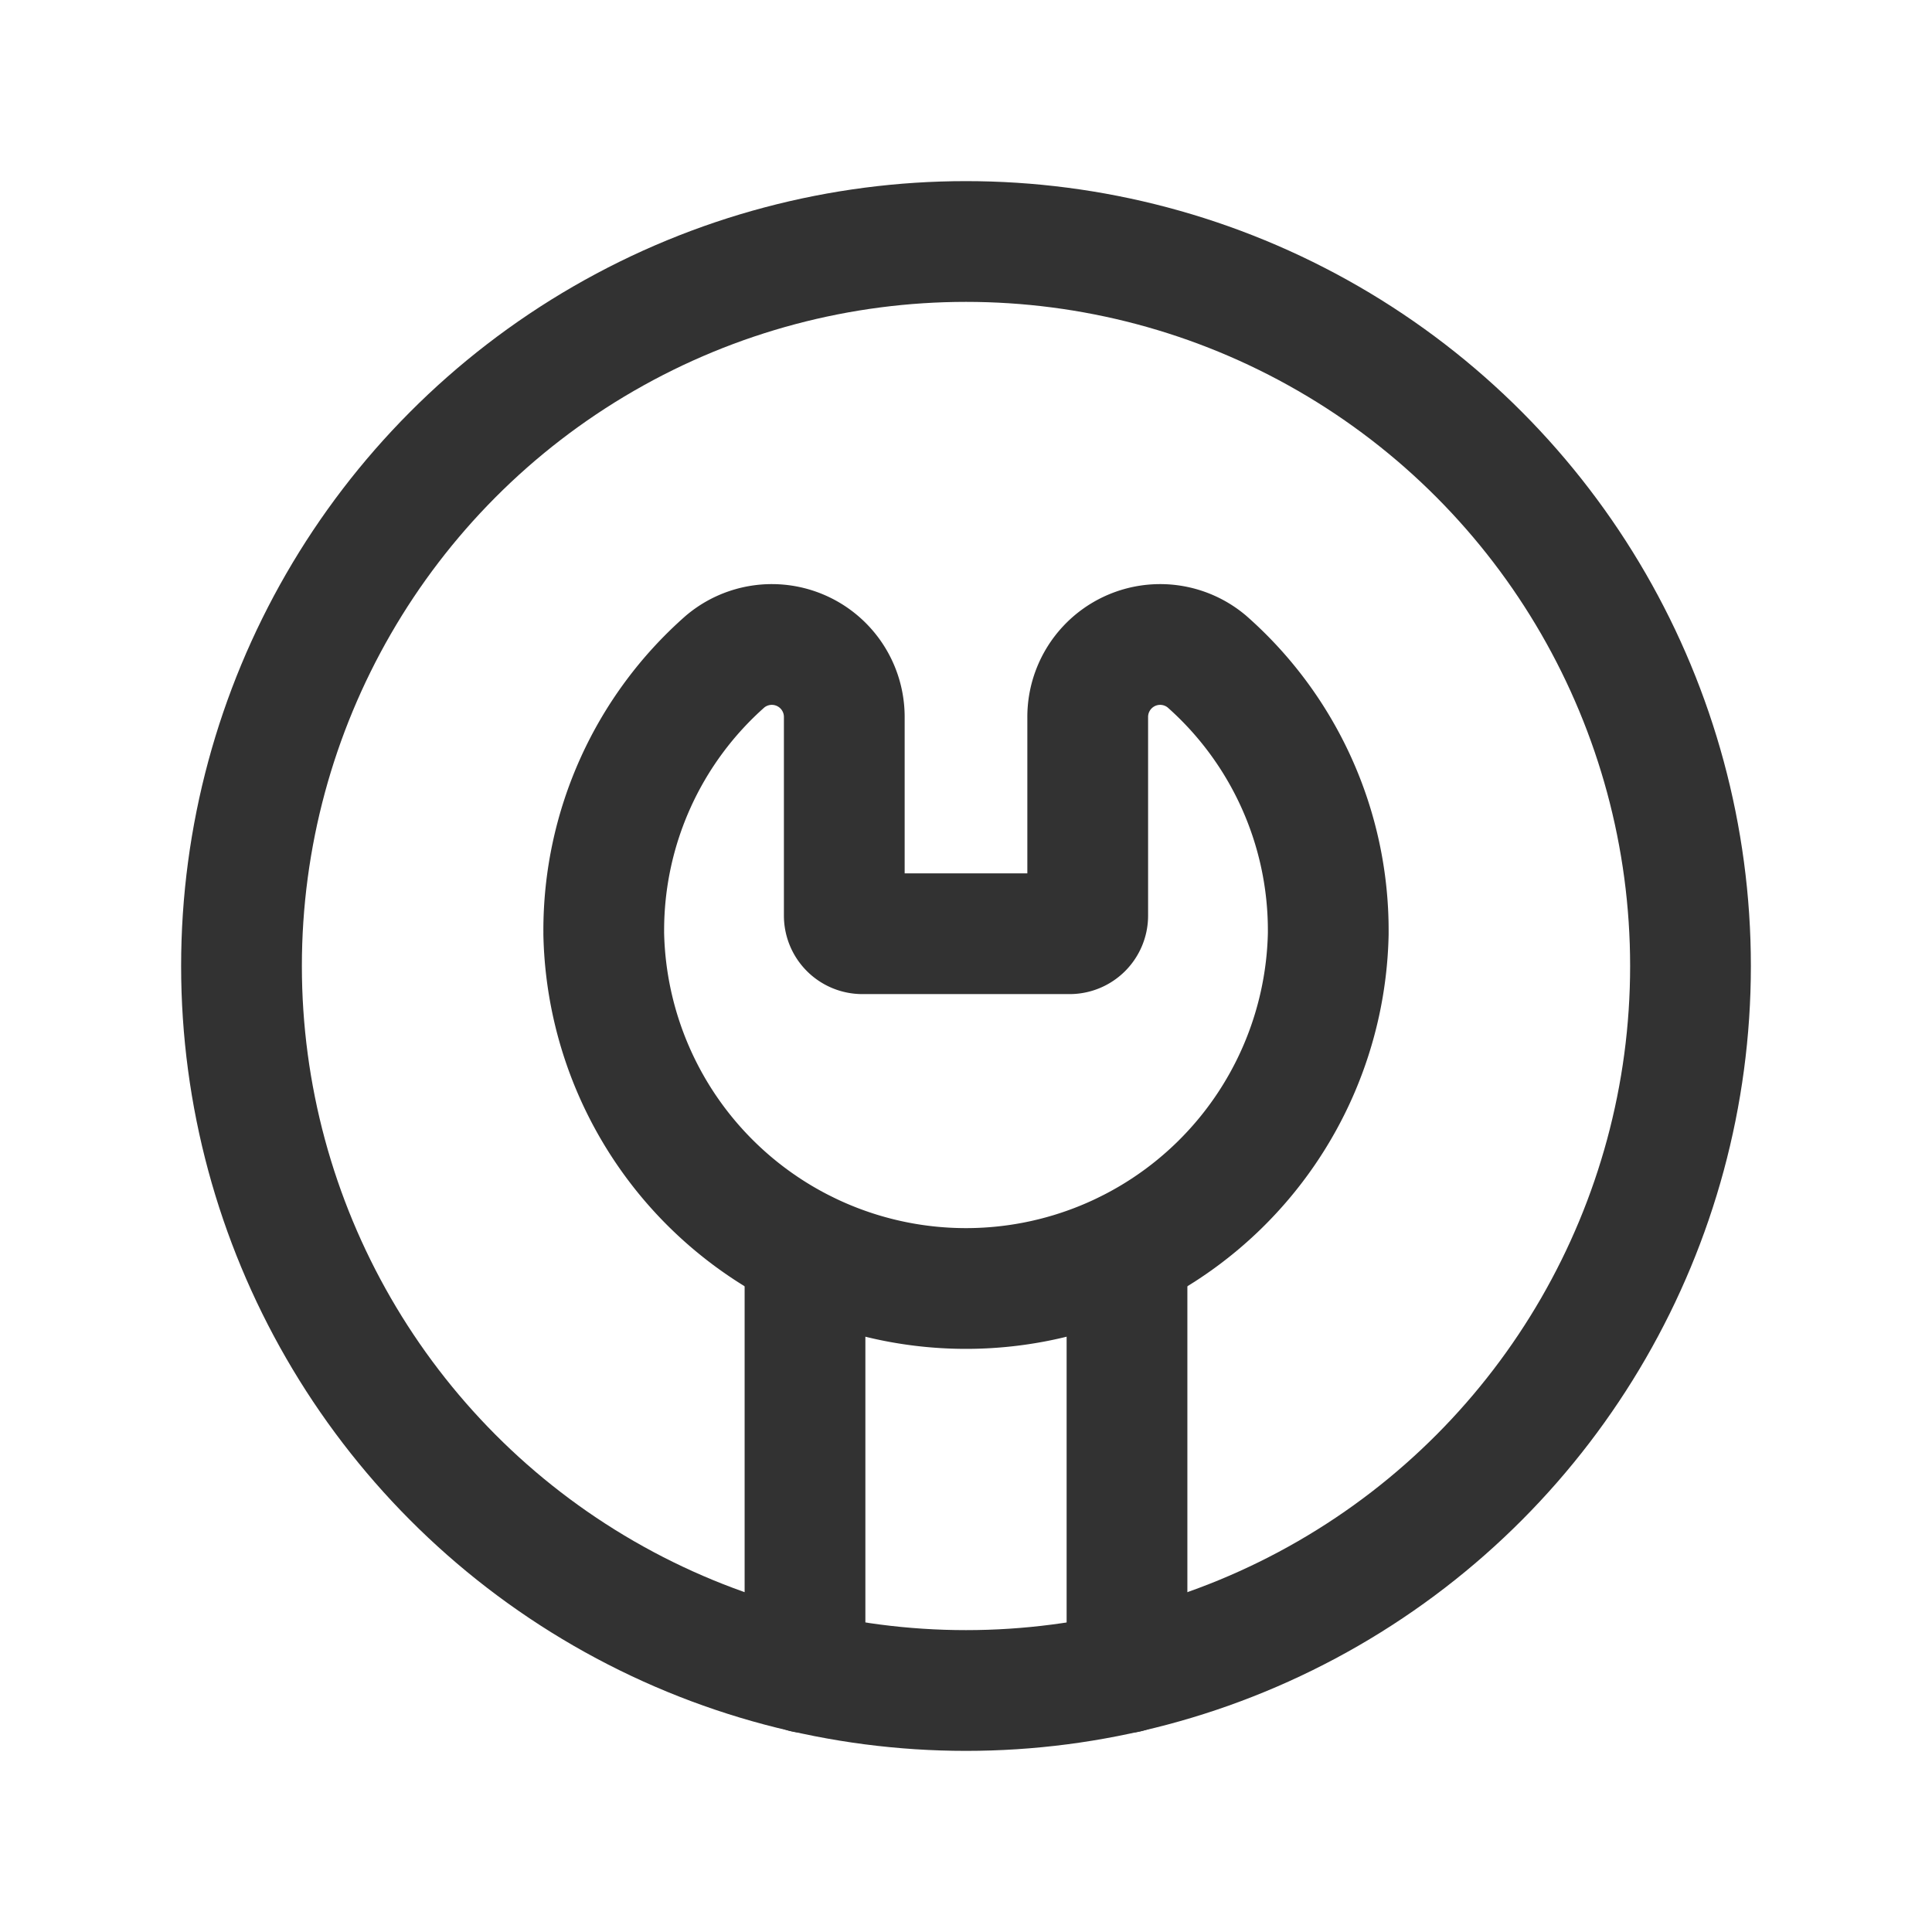 <svg id="Layer_3" data-name="Layer 3" xmlns="http://www.w3.org/2000/svg" viewBox="0 0 24 24"><path d="M7.5,11.6a4.501,4.501,0,0,0,9,0v-.038a4.451,4.451,0,0,0-1.509-3.345.9.9,0,0,0-1.479.694l0,2.463a.225.225,0,0,1-.225.225H10.713a.225.225,0,0,1-.225-.225l0-2.463a.9.9,0,0,0-1.479-.694A4.451,4.451,0,0,0,7.5,11.562" fill="none" stroke="#323232" stroke-linecap="round" stroke-linejoin="round" stroke-width="1.5"/><circle cx="12" cy="12" r="9" fill="none" stroke="#323232" stroke-linecap="round" stroke-linejoin="round" stroke-width="1.5"/><line x1="10" y1="20.777" x2="10" y2="15.542" fill="none" stroke="#323232" stroke-linecap="round" stroke-linejoin="round" stroke-width="1.5"/><line x1="14" y1="20.777" x2="14" y2="15.542" fill="none" stroke="#323232" stroke-linecap="round" stroke-linejoin="round" stroke-width="1.5"/><path d="M0,0H24V24H0Z" fill="none"/></svg>